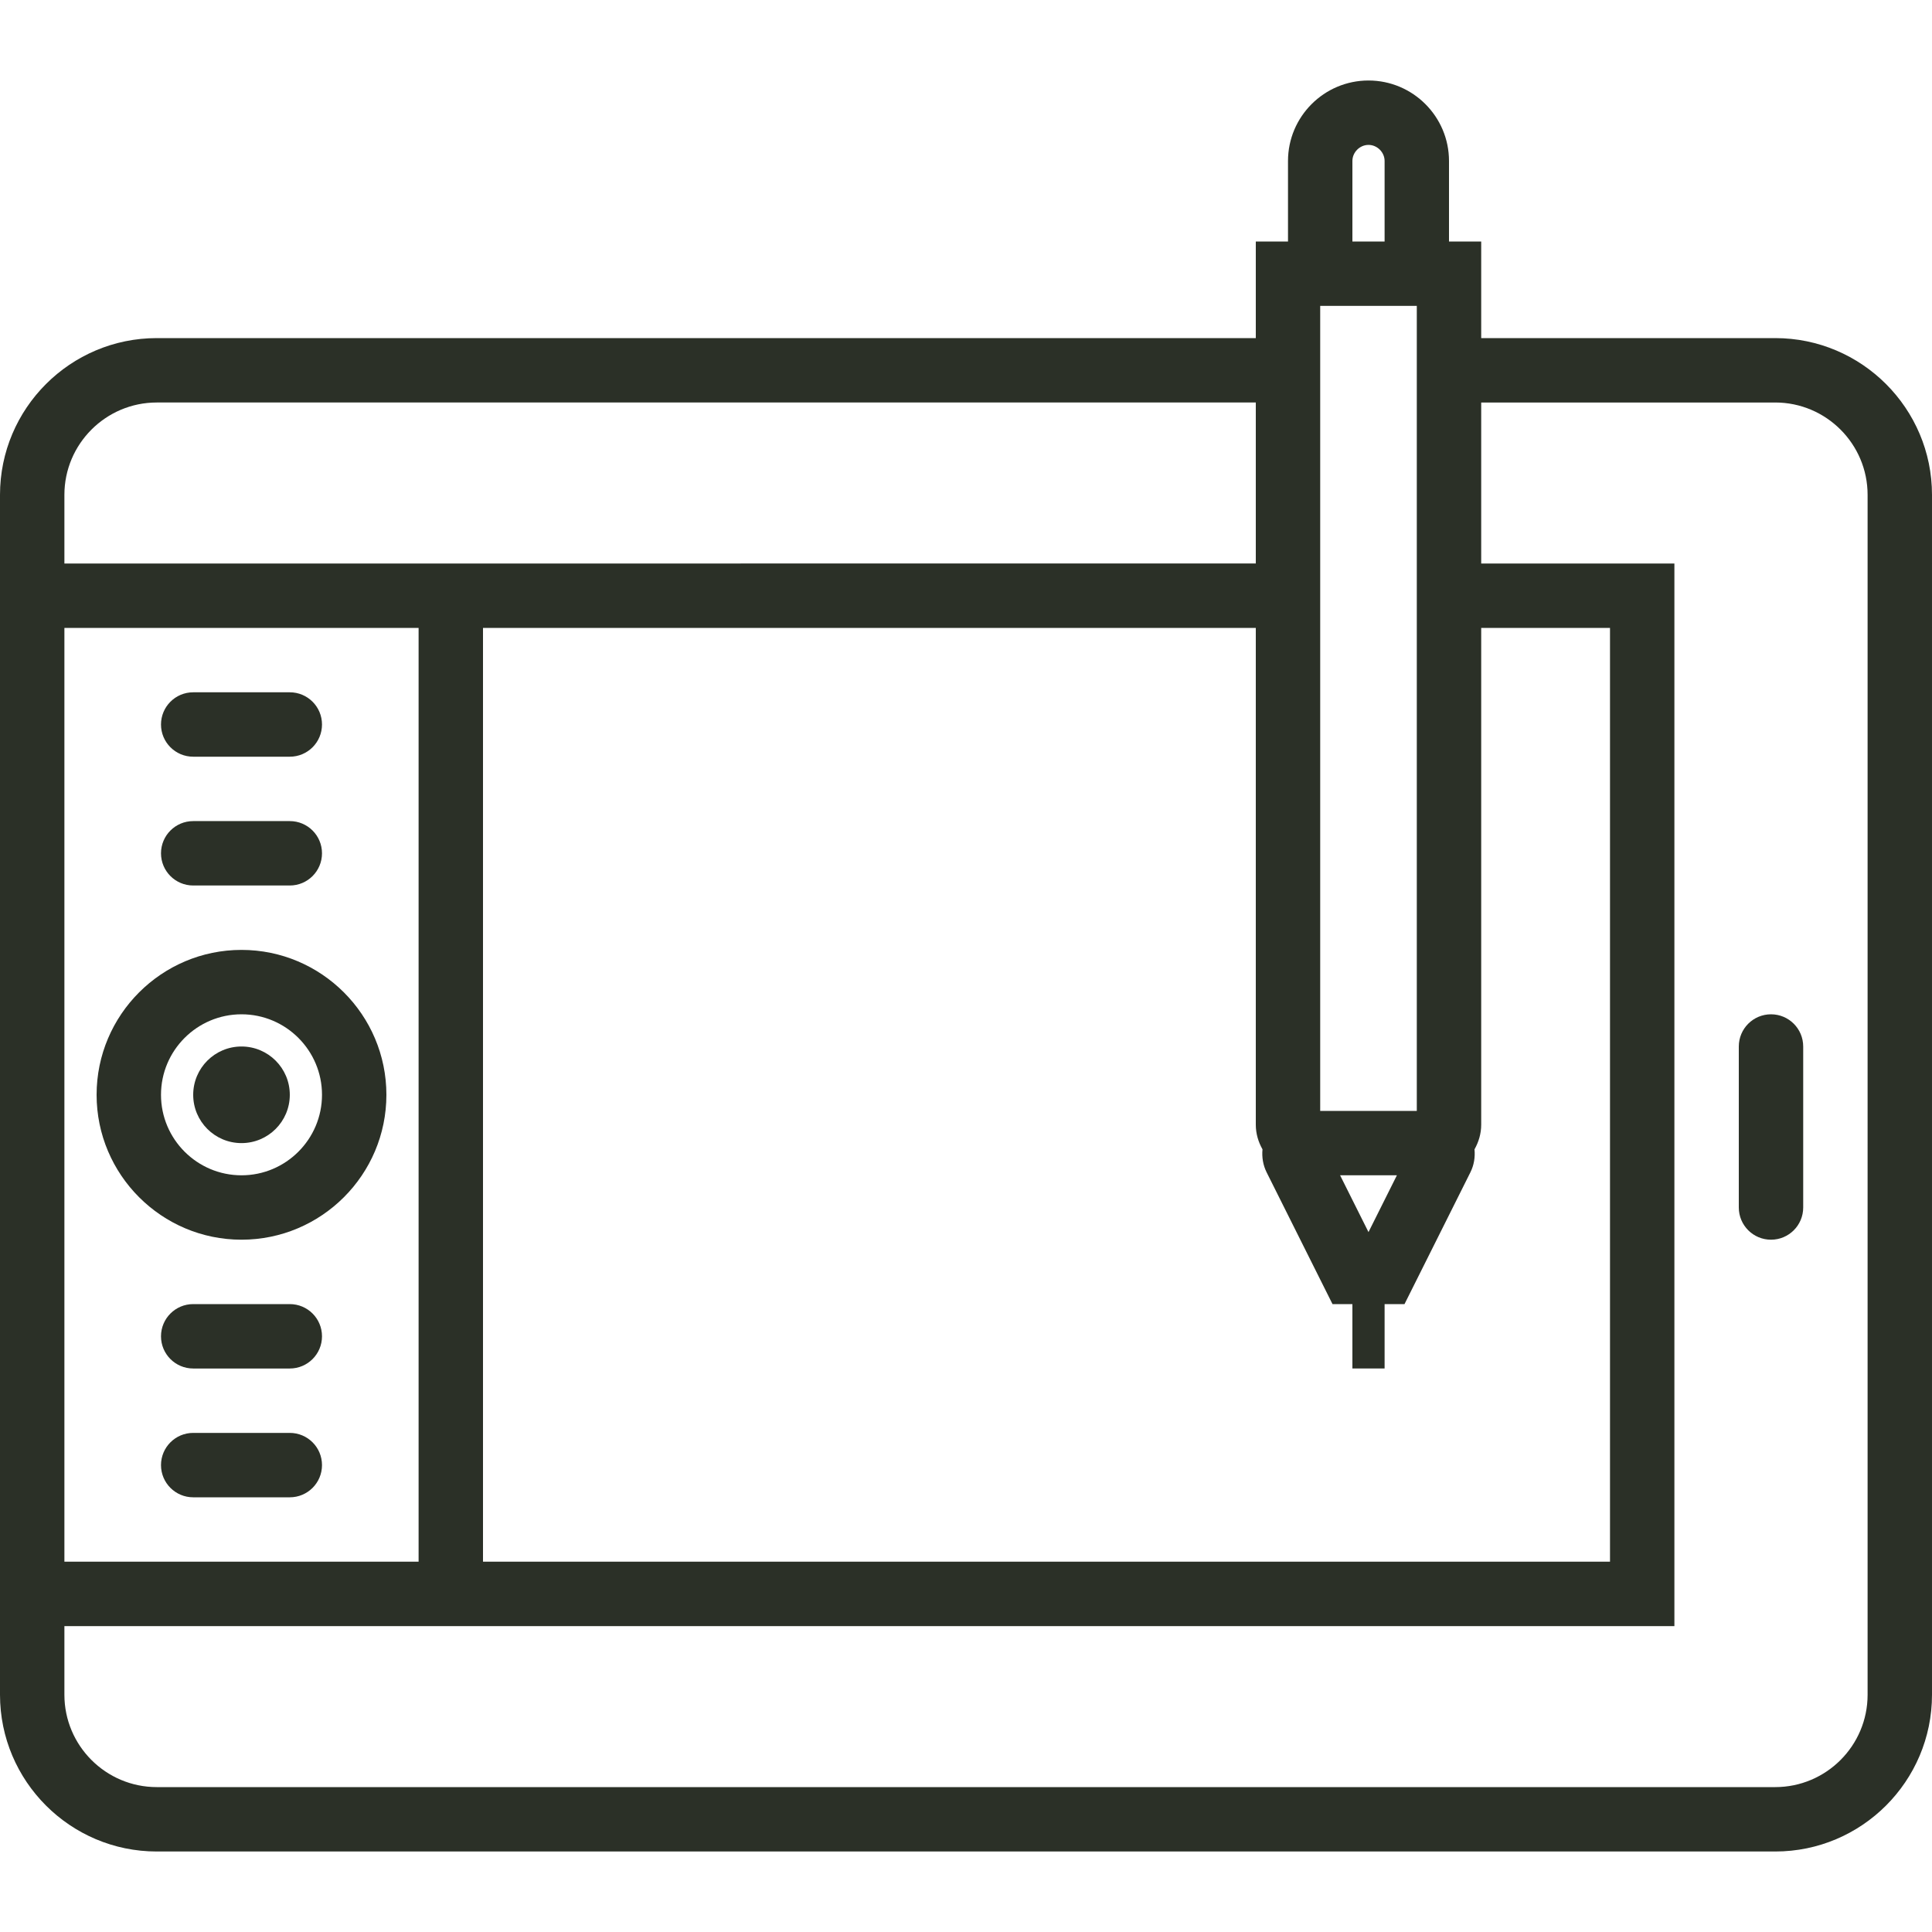 <?xml version="1.0" encoding="iso-8859-1"?>
<!-- Generator: Adobe Illustrator 19.0.0, SVG Export Plug-In . SVG Version: 6.00 Build 0)  -->
<svg xmlns="http://www.w3.org/2000/svg" xmlns:xlink="http://www.w3.org/1999/xlink" version="1.1" id="Capa_1" x="0px" y="0px" viewBox="0 0 60 60" style="enable-background:new 0 0 60 60;" xml:space="preserve" width="512px" height="512px">
<g>
	<g>
		<path d="M55,31.5c-0.553,0-1,0.448-1,1v5c0,0.552,0.447,1,1,1s1-0.448,1-1v-5C56,31.948,55.553,31.5,55,31.5z" fill="#2b3027"/>
		<path d="M6,23.5h3c0.553,0,1-0.448,1-1s-0.447-1-1-1H6c-0.553,0-1,0.448-1,1S5.447,23.5,6,23.5z" fill="#2b3027"/>
		<path d="M6,27.5h3c0.553,0,1-0.448,1-1s-0.447-1-1-1H6c-0.553,0-1,0.448-1,1S5.447,27.5,6,27.5z" fill="#2b3027"/>
		<path d="M9,40.5H6c-0.553,0-1,0.448-1,1s0.447,1,1,1h3c0.553,0,1-0.448,1-1S9.553,40.5,9,40.5z" fill="#2b3027"/>
		<path d="M9,44.5H6c-0.553,0-1,0.448-1,1s0.447,1,1,1h3c0.553,0,1-0.448,1-1S9.553,44.5,9,44.5z" fill="#2b3027"/>
		<path d="M7.5,38.5c2.481,0,4.5-2.019,4.5-4.5s-2.019-4.5-4.5-4.5S3,31.519,3,34S5.019,38.5,7.5,38.5z M7.5,31.5    c1.379,0,2.5,1.122,2.5,2.5s-1.121,2.5-2.5,2.5S5,35.378,5,34S6.121,31.5,7.5,31.5z" fill="#2b3027"/>
		<circle cx="7.5" cy="34" r="1.5" fill="#2b3027"/>
		<path d="M55.132,10.5H46v-3h-1V5c0-1.378-1.121-2.5-2.5-2.5S40,3.622,40,5v2.5h-1v3H4.868C2.184,10.5,0,12.684,0,15.368V17.5v33    v2.132C0,55.316,2.184,57.5,4.868,57.5h50.264c2.685,0,4.868-2.184,4.868-4.868V15.368C60,12.684,57.816,10.5,55.132,10.5z M42,5    c0-0.271,0.229-0.5,0.5-0.5S43,4.729,43,5v2.5h-1V5z M41,9.5h3v1v7v17h-3v-17v-7V9.5z M39.208,35.694    c-0.023,0.241,0.015,0.486,0.127,0.712l2.047,4.094H42v2h1v-2h0.618l2.047-4.094c0.113-0.226,0.15-0.471,0.127-0.712    C45.921,35.466,46,35.207,46,34.928V19.5h4v29H15v-29h24v15.428C39,35.207,39.079,35.466,39.208,35.694z M42.5,38.264L41.618,36.5    h1.764L42.5,38.264z M2,15.368C2,13.787,3.287,12.5,4.868,12.5H39v5H15h-2H2V15.368z M13,19.5v29H2v-29H13z M58,52.632    c0,1.582-1.287,2.868-2.868,2.868H4.868C3.287,55.5,2,54.213,2,52.632V50.5h11h2h37v-33h-6v-5h9.132    c1.581,0,2.868,1.287,2.868,2.868V52.632z" fill="#2b3027"/>
	</g>
</g>
<g>
</g>
<g>
</g>
<g>
</g>
<g>
</g>
<g>
</g>
<g>
</g>
<g>
</g>
<g>
</g>
<g>
</g>
<g>
</g>
<g>
</g>
<g>
</g>
<g>
</g>
<g>
</g>
<g>
</g>
</svg>
